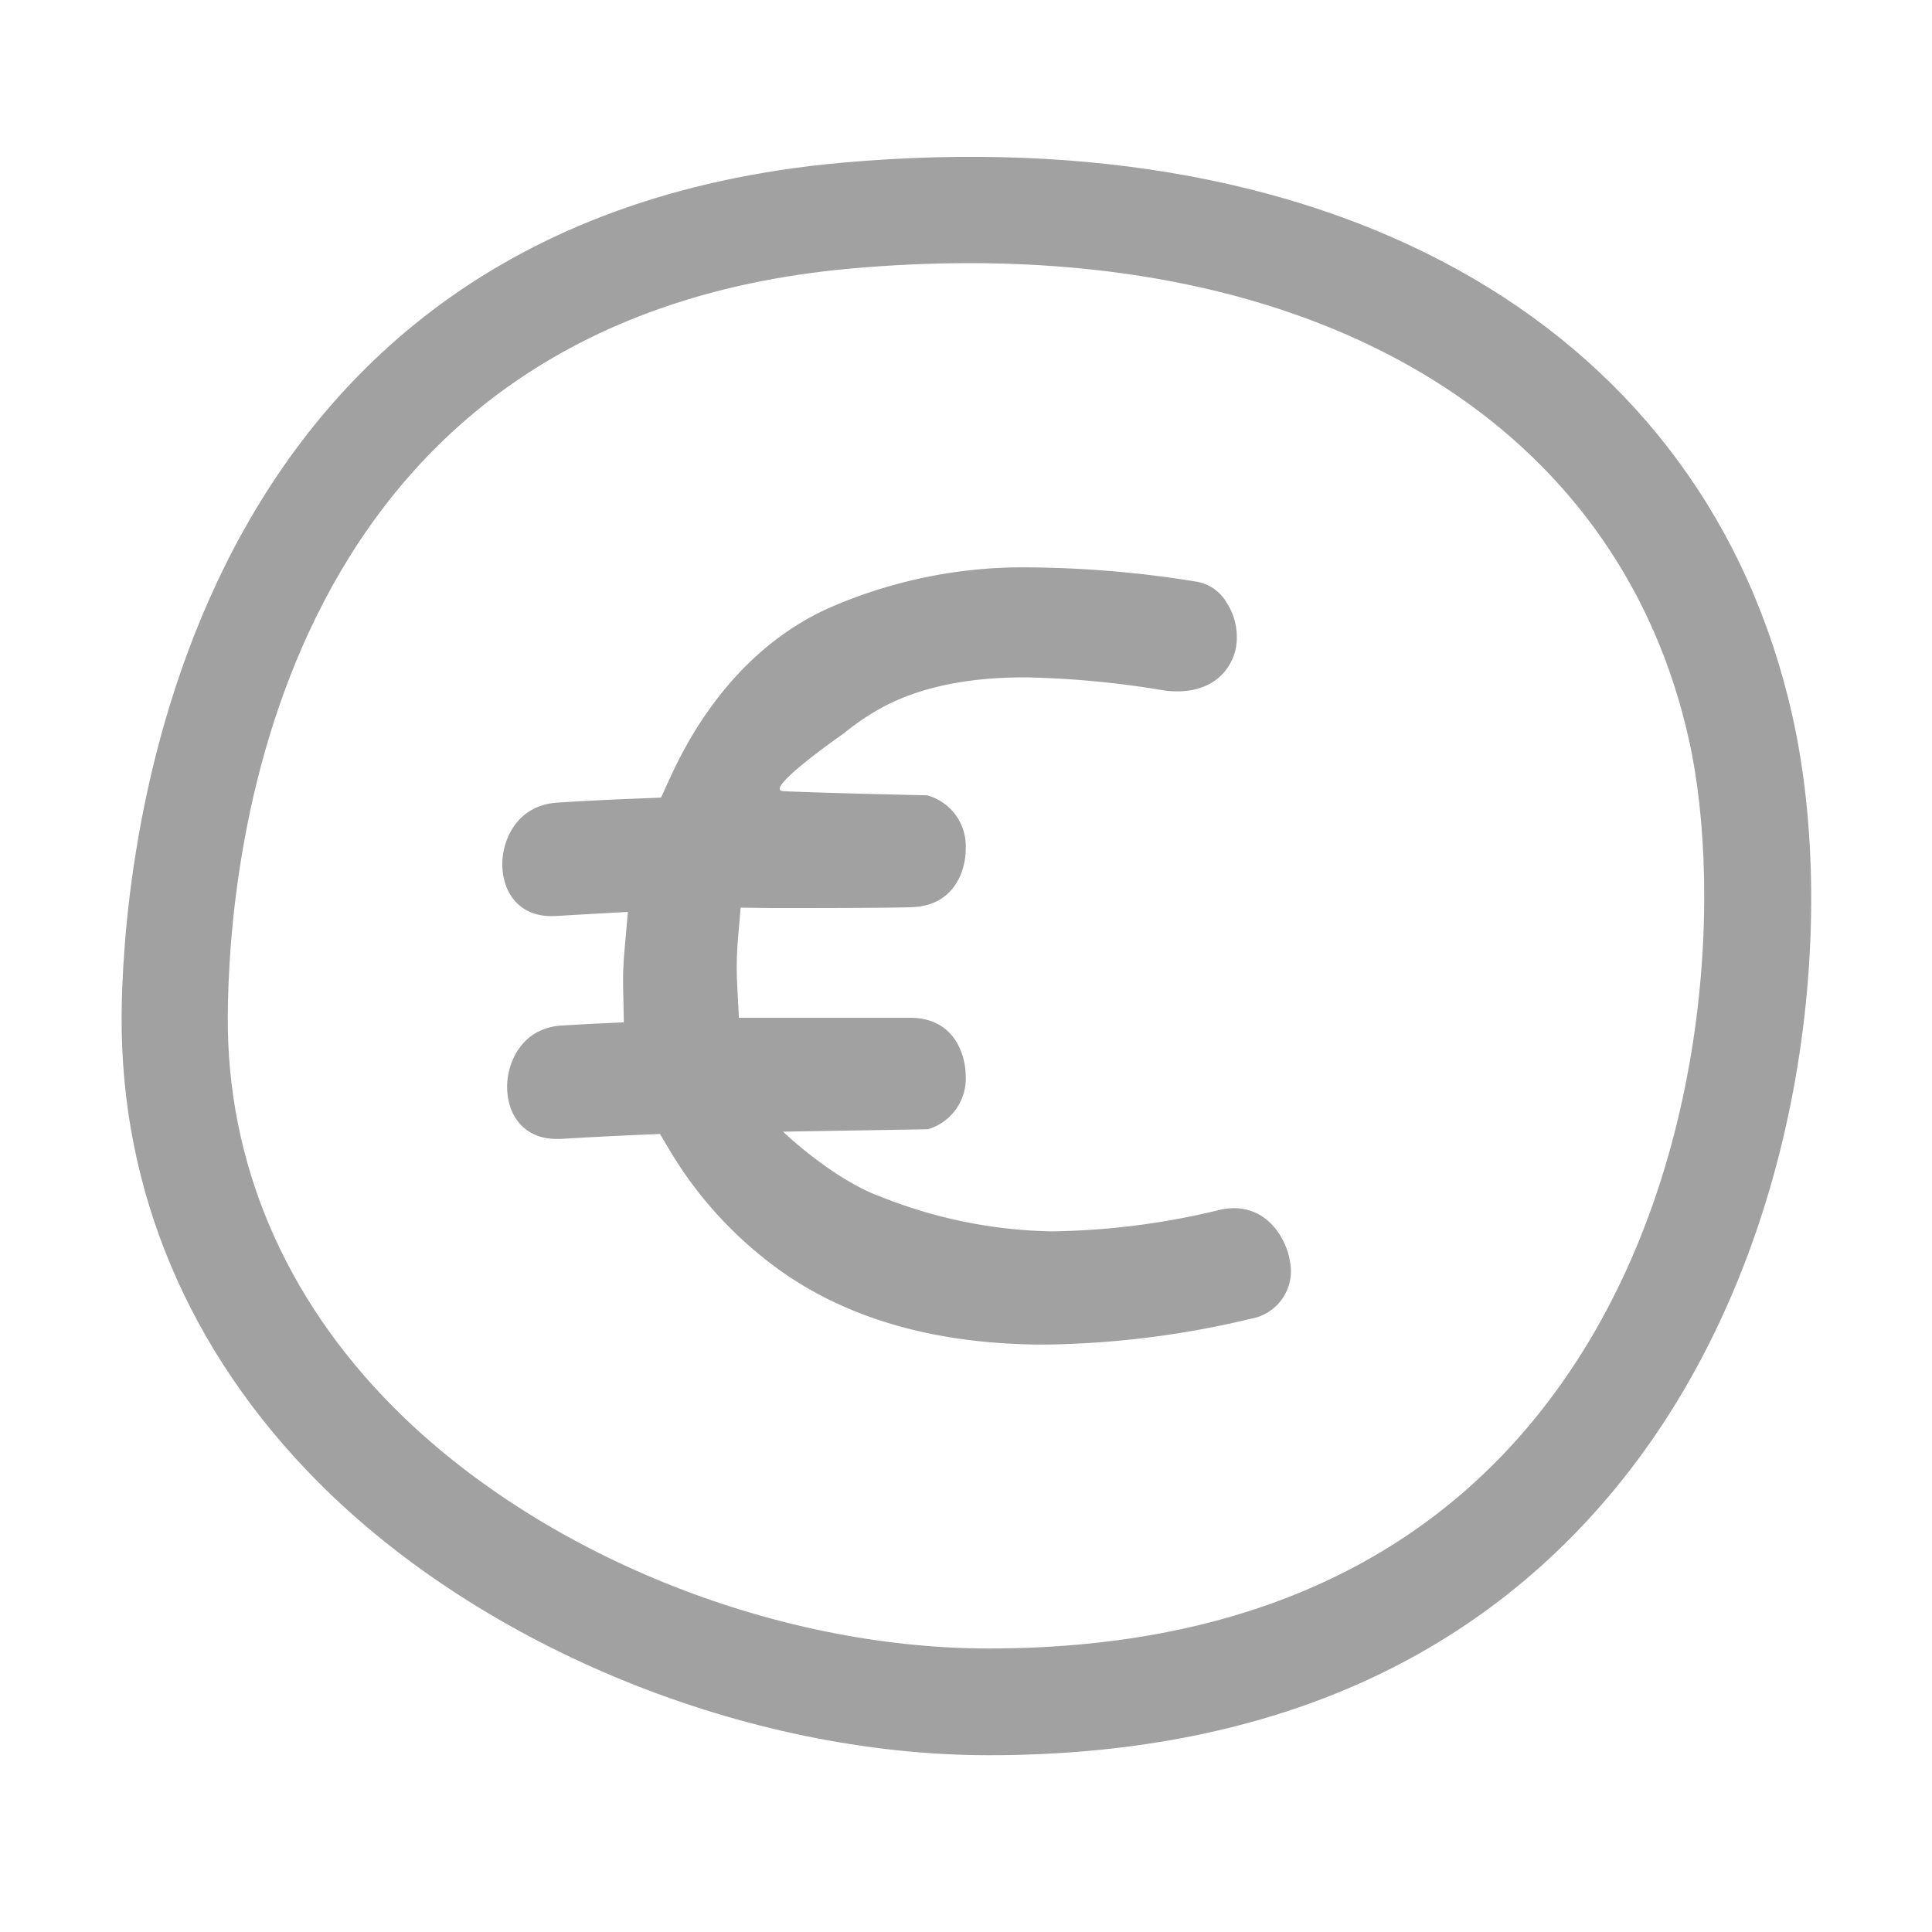 <svg id="Layer_1" data-name="Layer 1" xmlns="http://www.w3.org/2000/svg" viewBox="0 0 200 200"><defs><style>.cls-1{fill:#a1a1a1}</style></defs><path class="cls-1" d="M102.35 181.7c-25.09 0-52.35-11.1-69.43-28.29-13.4-13.48-20.43-30.16-20.33-48.23.08-13.65 4-82.05 74.62-88.34 51.79-4.61 89.47 17.39 98.37 57.41 4.77 21.48 1.26 55.39-17.75 79.08-15.11 18.82-37.13 28.37-65.48 28.37zm-2-154.46q-5.92 0-12.17.55c-59.57 5.3-64.51 60.62-64.6 77.45-.09 15.08 5.84 29.05 17.13 40.41 15.13 15.22 39.32 25 61.64 25 24.85 0 44-8.16 56.9-24.25 17.87-22.28 19.12-54 15.59-69.82-6.91-31.05-34.99-49.34-74.49-49.34z"/><path class="cls-1" d="M127.73 125.07a6.59 6.59 0 0 0-1.49.18 77.12 77.12 0 0 1-17.36 2.22 50 50 0 0 1-17.69-3.58c-5-1.81-10.13-6.74-10.13-6.74l15-.25a5.47 5.47 0 0 0 3.91-5.47c0-2.21-1.14-6-5.64-6.07H76.49l-.18-3.51a34.38 34.38 0 0 1 .08-4.58l.28-3.31L80 94h1.32c2 0 11 0 13-.09 4.52-.1 5.68-3.88 5.65-6.1a5.44 5.44 0 0 0-4-5.48s-11.39-.25-14.89-.43c-2.18-.11 6.3-6 6.3-6a24.86 24.86 0 0 1 4.39-2.9c3.85-1.94 8.55-2.88 14.37-2.88a97.19 97.19 0 0 1 14.34 1.35 9.51 9.51 0 0 0 1.39.1c3.06 0 5.24-1.52 6-4.16a6.54 6.54 0 0 0-.91-5.06 4.48 4.48 0 0 0-3-2.12A112.49 112.49 0 0 0 107 58.74 50.08 50.08 0 0 0 85.68 63c-6.88 3.13-12.52 9.2-16.31 17.51l-.94 2.06-2.26.09c-3.13.12-5.91.26-8.49.43-4.32.29-5.76 4.09-5.68 6.57.11 3.14 2.08 5.17 5 5.17h.46l3.25-.19L65 94.4l-.37 4.19a33.92 33.92 0 0 0-.12 3.68l.07 3.56L61 106l-2.84.16c-4.29.27-5.74 4.05-5.66 6.53.1 3.17 2.09 5.21 5.07 5.21h.46c2.48-.15 5.15-.29 8.1-.42l2.19-.09 1.12 1.88a41.25 41.25 0 0 0 10.32 11.51c7.27 5.58 16.82 8.41 28.38 8.41a95.56 95.56 0 0 0 21.33-2.67 5 5 0 0 0 4.09-5.8c-.29-2.18-2.08-5.65-5.83-5.65z"/></svg>